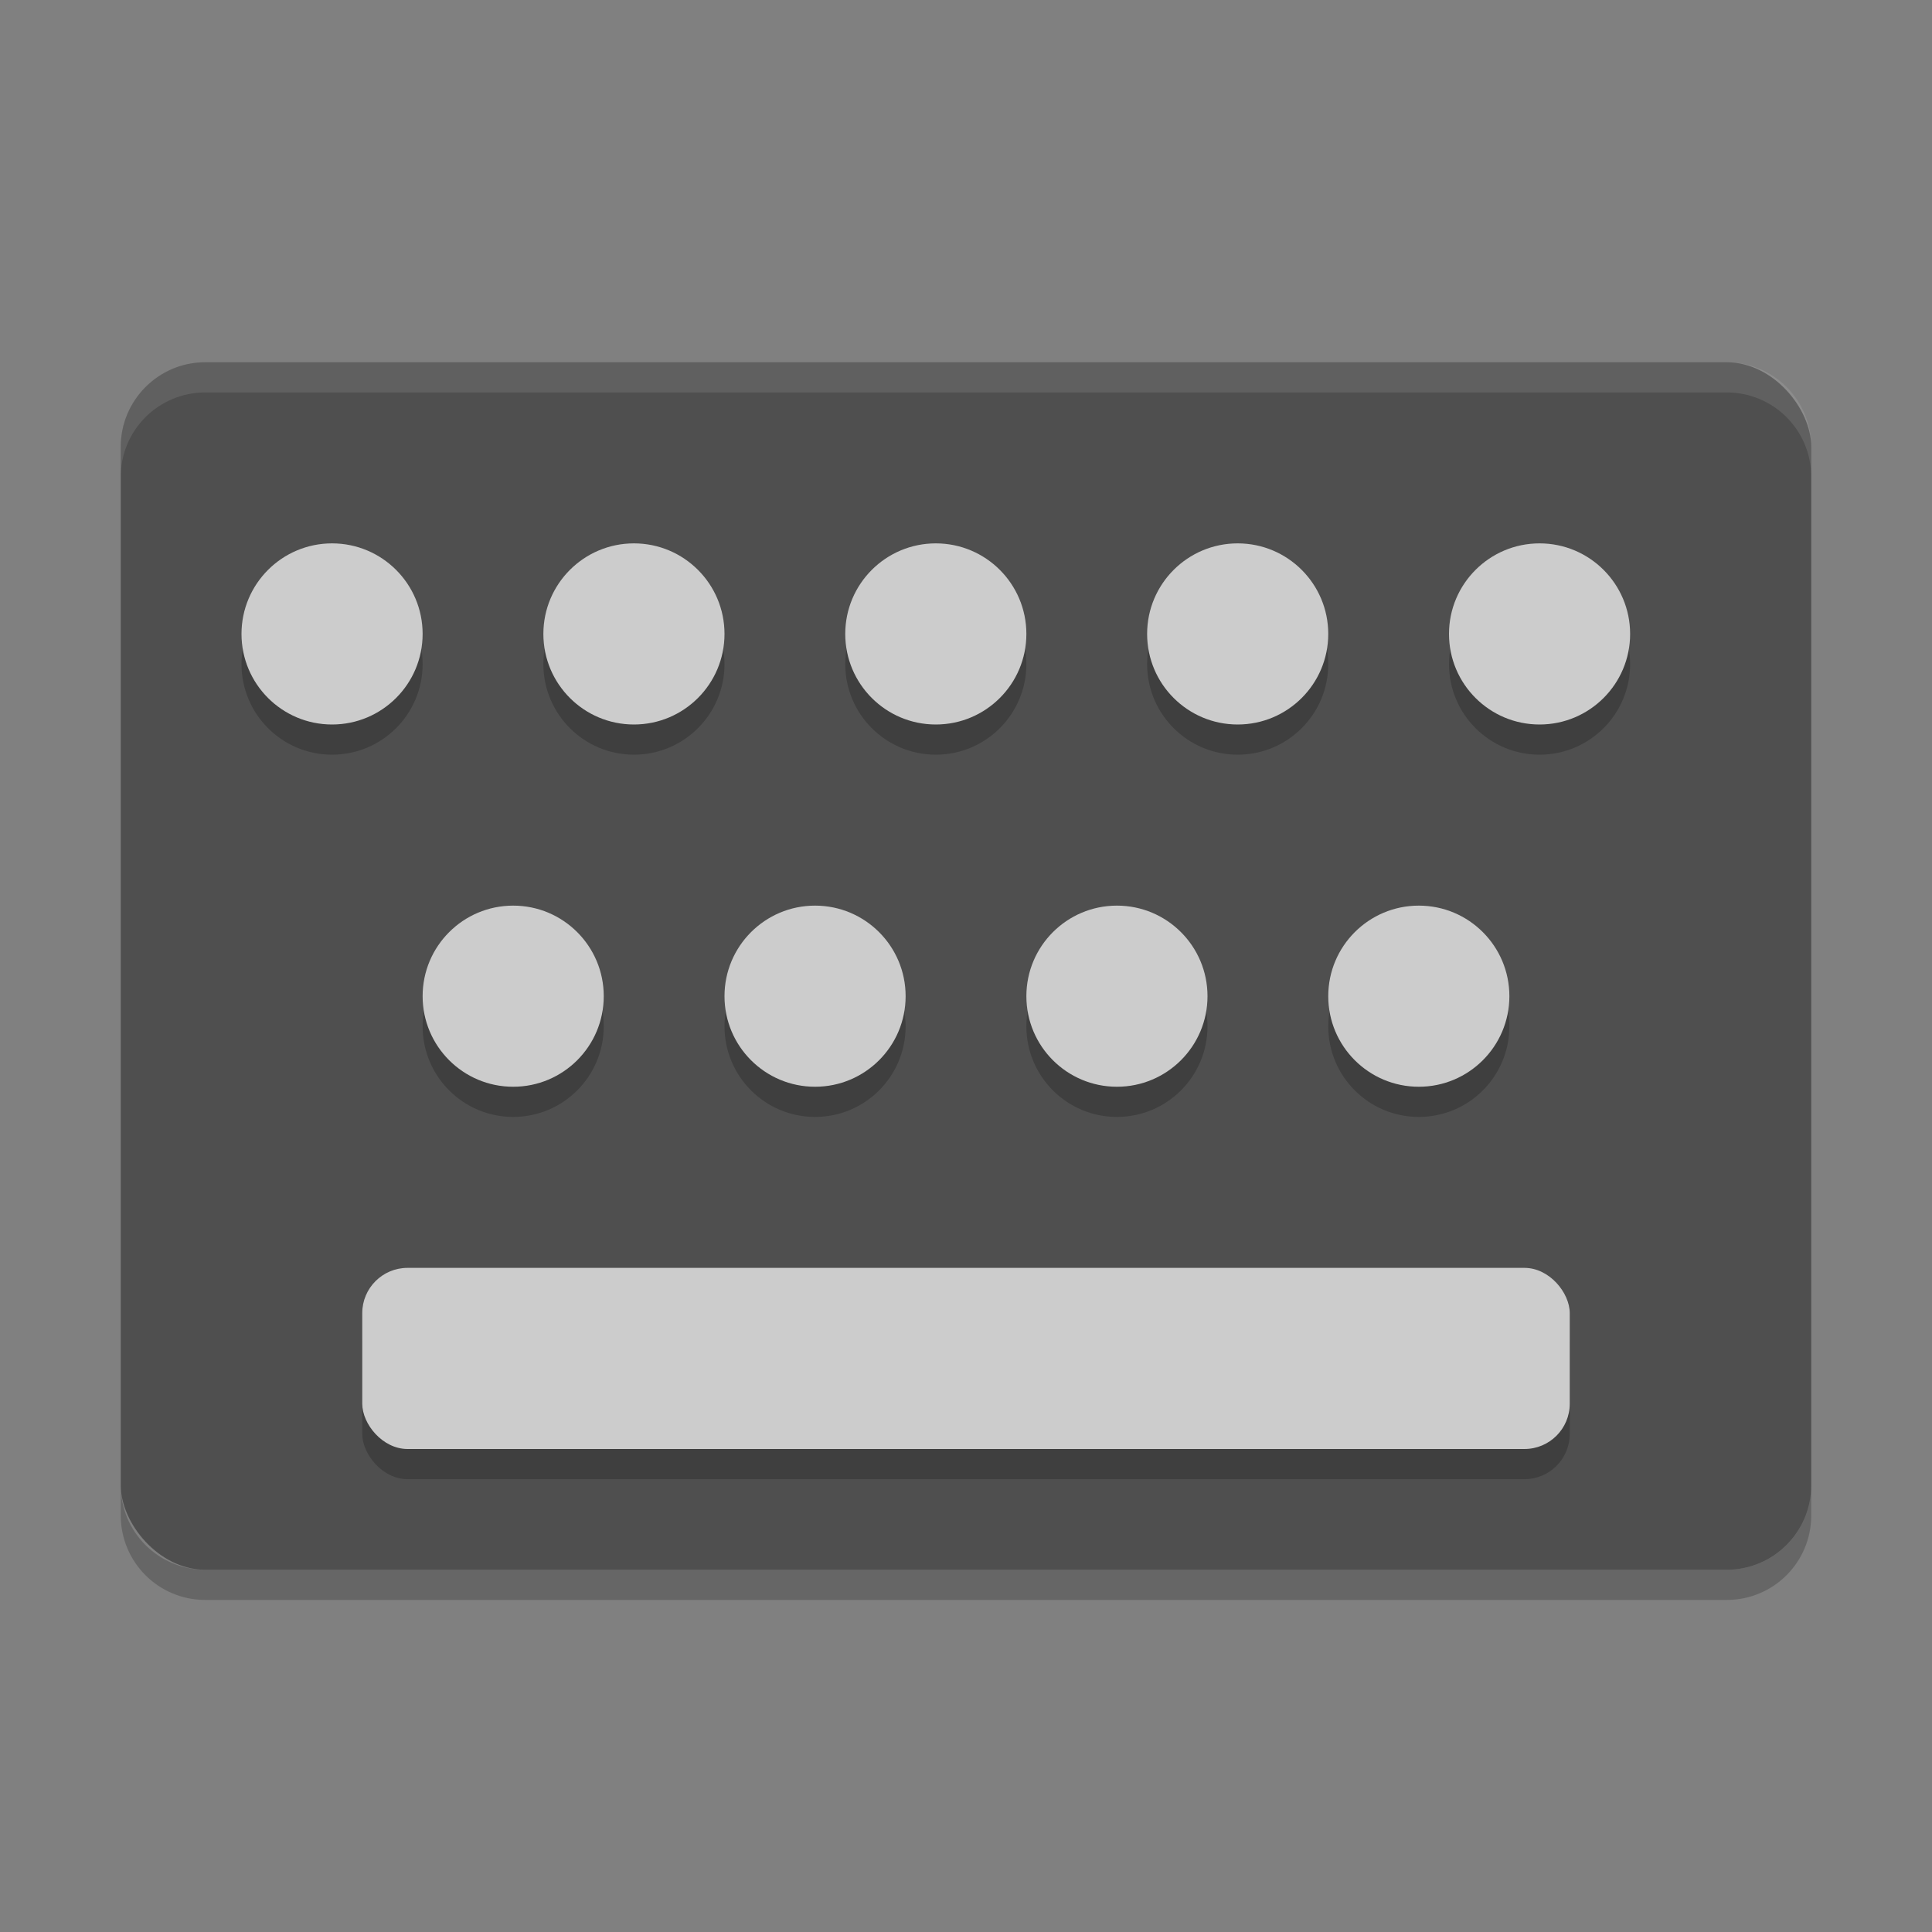 <svg width="64" height="64" version="1" xmlns="http://www.w3.org/2000/svg">
 <rect width="100%" height="100%" fill="#808080" stroke="none"/>
 <rect x="4" y="12" width="56" height="40" rx="2.8" ry="2.8" style="fill:#4f4f4f"/>
 <circle cx="11" cy="22" r="3" style="opacity:.2"/>
 <circle cx="21" cy="22" r="3" style="opacity:.2"/>
 <circle cx="31" cy="22" r="3" style="opacity:.2"/>
 <circle cx="41" cy="22" r="3" style="opacity:.2"/>
 <circle cx="51" cy="22" r="3" style="opacity:.2"/>
 <circle cx="17" cy="34" r="3" style="opacity:.2"/>
 <circle cx="27" cy="34" r="3" style="opacity:.2"/>
 <circle cx="37" cy="34" r="3" style="opacity:.2"/>
 <circle cx="47" cy="34" r="3" style="opacity:.2"/>
 <rect x="12" y="43" width="40" height="6" rx="1.5" ry="1.5" style="opacity:.2"/>
 <circle cx="11" cy="21" r="3" style="fill:#cccccc"/>
 <circle cx="21" cy="21" r="3" style="fill:#cccccc"/>
 <circle cx="31" cy="21" r="3" style="fill:#cccccc"/>
 <circle cx="41" cy="21" r="3" style="fill:#cccccc"/>
 <circle cx="51" cy="21" r="3" style="fill:#cccccc"/>
 <circle cx="17" cy="33" r="3" style="fill:#cccccc"/>
 <circle cx="27" cy="33" r="3" style="fill:#cccccc"/>
 <circle cx="37" cy="33" r="3" style="fill:#cccccc"/>
 <circle cx="47" cy="33" r="3" style="fill:#cccccc"/>
 <rect x="12" y="42" width="40" height="6" rx="1.5" ry="1.5" style="fill:#cccccc"/>
 <path d="m6.801 12c-1.551 0-2.801 1.25-2.801 2.801v1c0-1.551 1.25-2.801 2.801-2.801h50.398c1.551 0 2.801 1.25 2.801 2.801v-1c0-1.551-1.25-2.801-2.801-2.801h-50.398z" style="fill:#ffffff;opacity:.1"/>
 <path d="m4 49.199v1c0 1.551 1.25 2.801 2.801 2.801h50.398c1.551 0 2.801-1.25 2.801-2.801v-1c0 1.551-1.25 2.801-2.801 2.801h-50.398c-1.551 0-2.801-1.25-2.801-2.801z" style="opacity:.2"/>
</svg>
